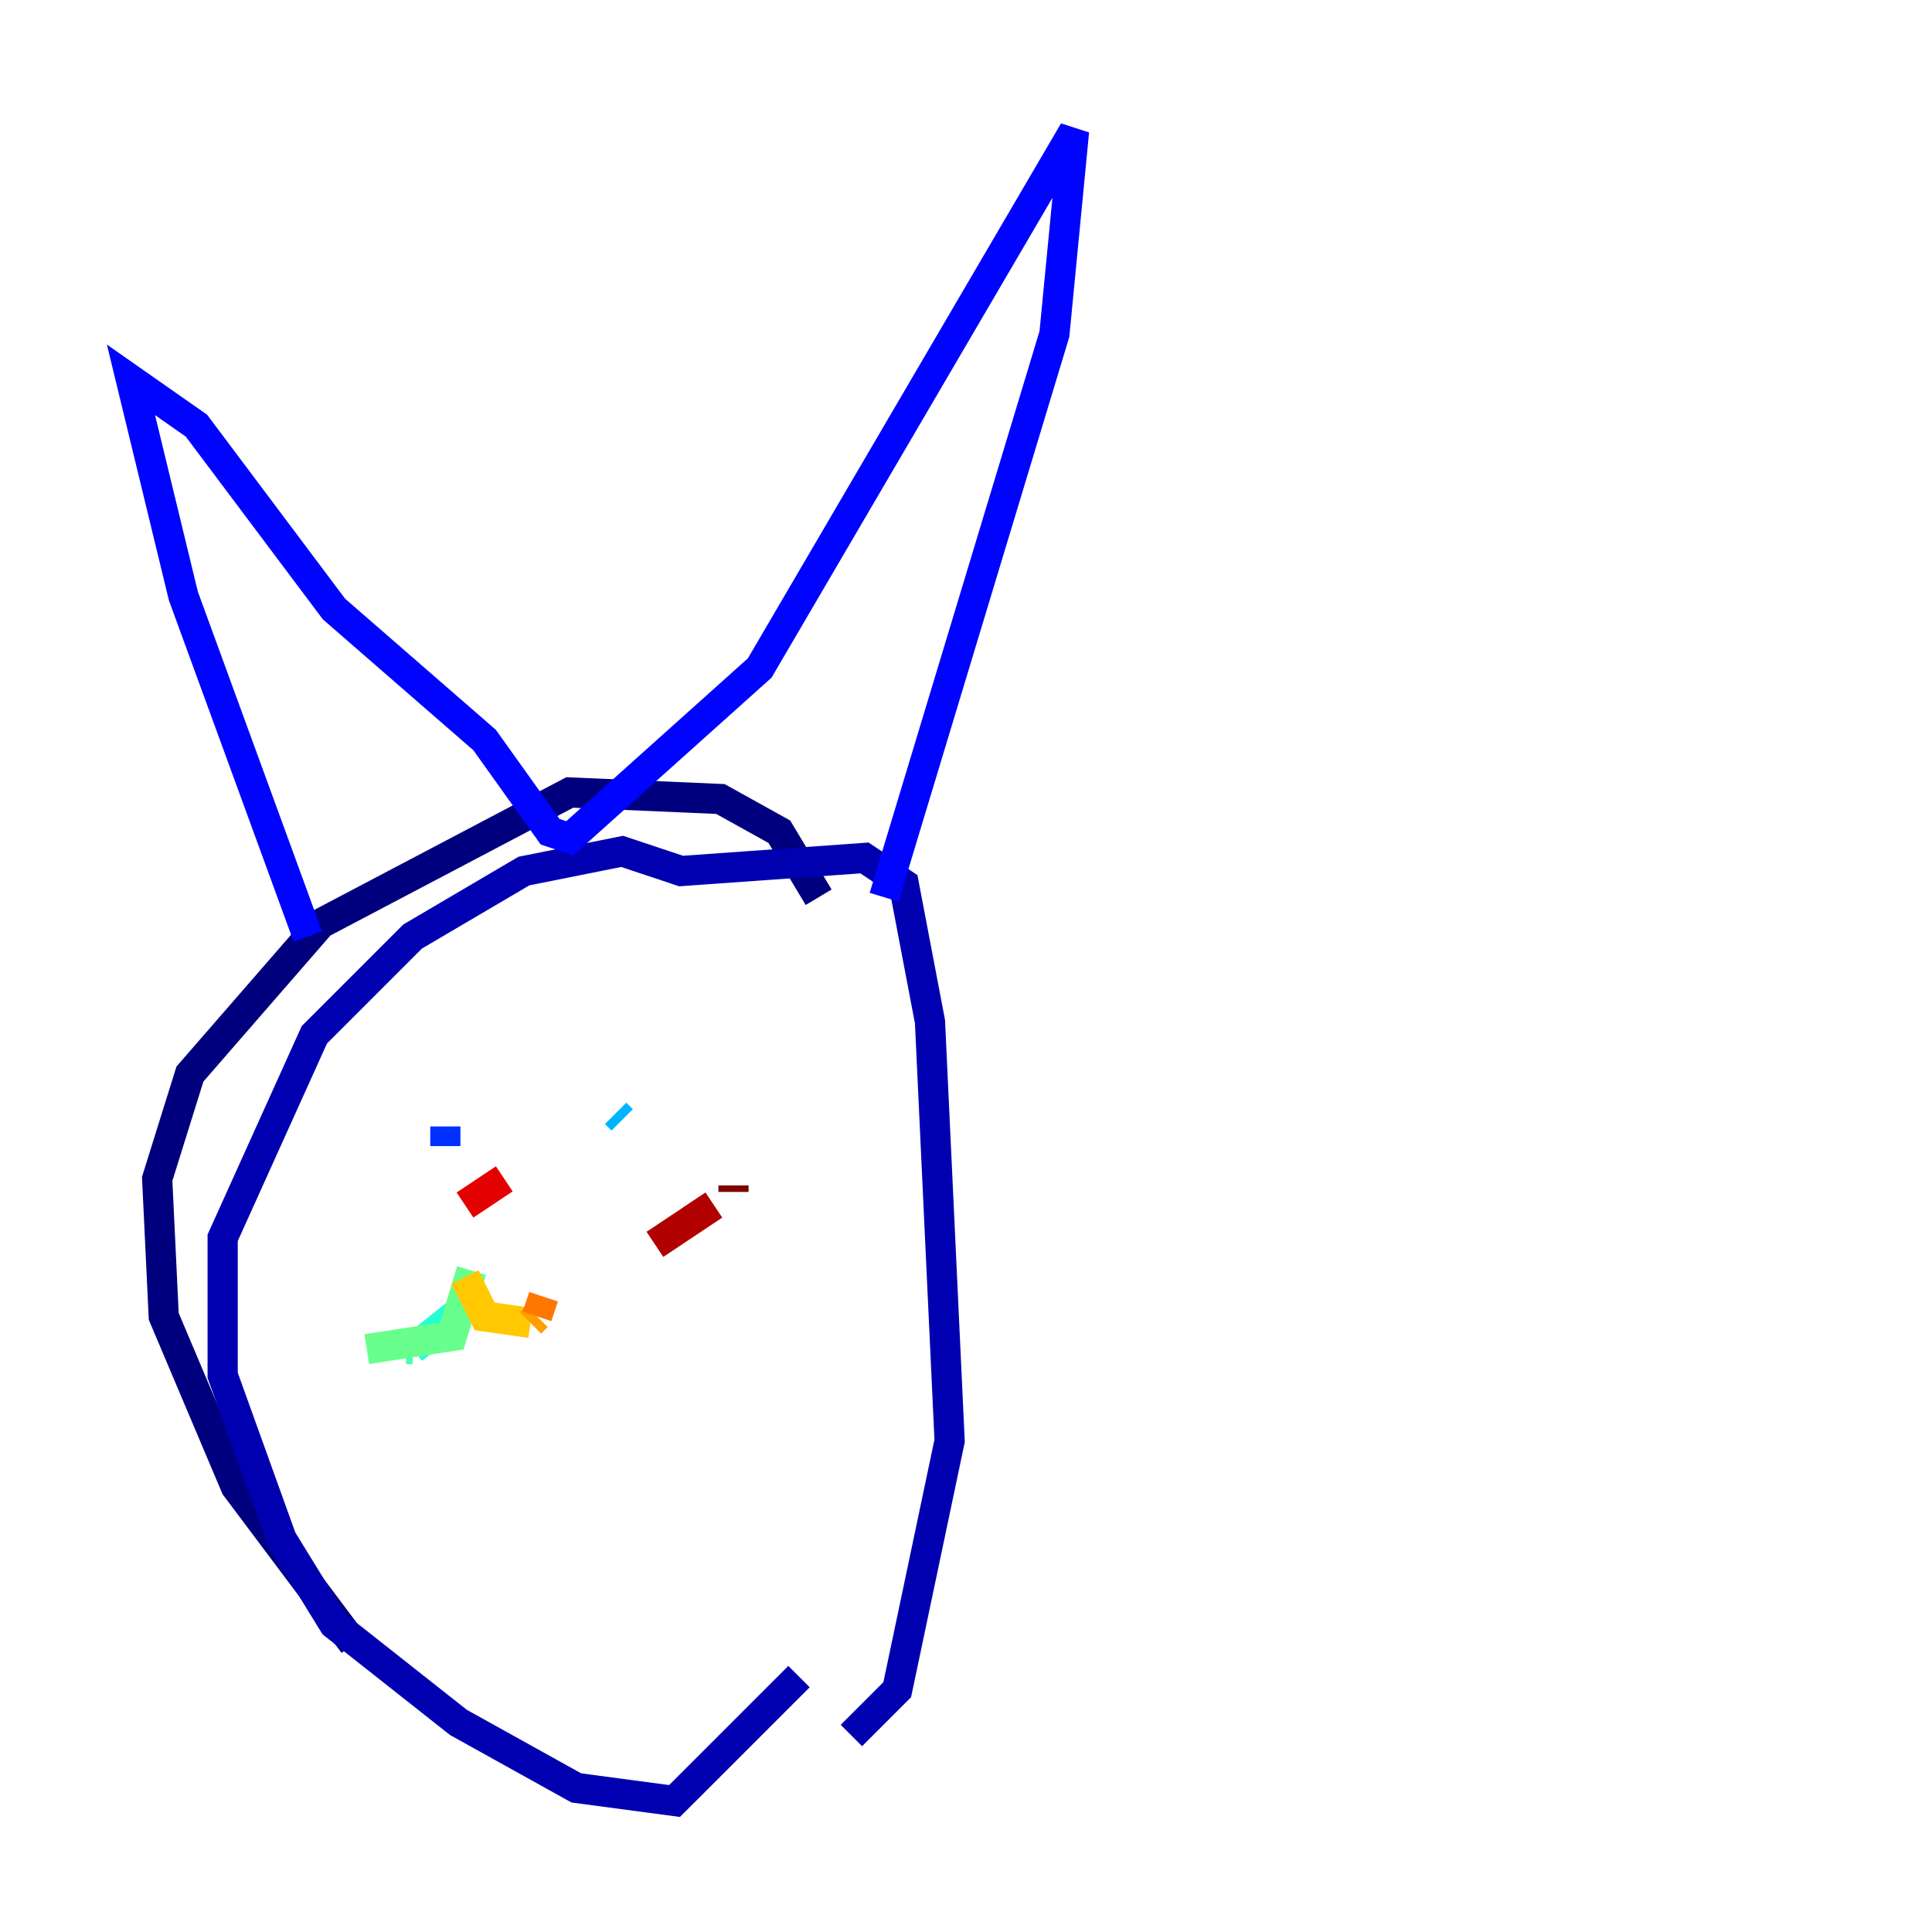 <?xml version="1.0" encoding="utf-8" ?>
<svg baseProfile="tiny" height="128" version="1.2" viewBox="0,0,128,128" width="128" xmlns="http://www.w3.org/2000/svg" xmlns:ev="http://www.w3.org/2001/xml-events" xmlns:xlink="http://www.w3.org/1999/xlink"><defs /><polyline fill="none" points="54.237,59.444 51.634,55.105 47.729,52.936 37.749,52.502 21.261,61.18 12.583,71.159 10.414,78.102 10.848,87.214 15.62,98.495 23.43,108.909" stroke="#00007f" stroke-width="2" /><polyline fill="none" points="56.407,114.983 59.444,111.946 62.915,95.458 61.614,67.688 59.878,58.576 57.275,56.841 45.125,57.709 41.22,56.407 34.712,57.709 27.336,62.047 20.827,68.556 14.752,82.007 14.752,91.119 18.658,101.966 22.129,107.607 30.373,114.115 38.183,118.454 44.691,119.322 52.936,111.078" stroke="#0000b1" stroke-width="2" /><polyline fill="none" points="20.393,62.047 20.393,62.047" stroke="#0000e3" stroke-width="2" /><polyline fill="none" points="20.393,62.047 12.149,39.485 8.678,25.166 13.017,28.203 22.129,40.352 32.108,49.031 36.447,55.105 37.749,55.539 50.332,44.258 71.159,8.678 69.858,22.129 58.576,59.444" stroke="#0004ff" stroke-width="2" /><polyline fill="none" points="29.505,74.63 29.505,75.932" stroke="#0030ff" stroke-width="2" /><polyline fill="none" points="29.505,75.932 29.505,75.932" stroke="#005cff" stroke-width="2" /><polyline fill="none" points="29.505,75.932 29.505,75.932" stroke="#0088ff" stroke-width="2" /><polyline fill="none" points="40.786,73.763 41.22,74.197" stroke="#00b4ff" stroke-width="2" /><polyline fill="none" points="41.22,74.197 41.22,74.197" stroke="#00e4f7" stroke-width="2" /><polyline fill="none" points="31.675,85.912 27.336,89.383" stroke="#22ffd4" stroke-width="2" /><polyline fill="none" points="27.336,89.383 26.902,89.383" stroke="#46ffb0" stroke-width="2" /><polyline fill="none" points="31.241,84.176 29.939,88.515 24.298,89.383" stroke="#69ff8d" stroke-width="2" /><polyline fill="none" points="24.298,89.383 24.298,89.383" stroke="#8dff69" stroke-width="2" /><polyline fill="none" points="24.298,88.515 24.298,88.515" stroke="#b0ff46" stroke-width="2" /><polyline fill="none" points="30.807,84.61 30.807,84.61" stroke="#d4ff22" stroke-width="2" /><polyline fill="none" points="30.807,84.61 30.807,84.61" stroke="#f7f400" stroke-width="2" /><polyline fill="none" points="30.807,84.61 32.108,87.214 35.146,87.647" stroke="#ffc800" stroke-width="2" /><polyline fill="none" points="35.146,87.647 35.58,87.214" stroke="#ff9f00" stroke-width="2" /><polyline fill="none" points="35.58,87.214 36.014,85.912" stroke="#ff7600" stroke-width="2" /><polyline fill="none" points="30.807,79.837 30.807,79.837" stroke="#ff4d00" stroke-width="2" /><polyline fill="none" points="30.807,79.837 30.807,79.837" stroke="#ff2500" stroke-width="2" /><polyline fill="none" points="30.807,79.837 33.41,78.102" stroke="#e30000" stroke-width="2" /><polyline fill="none" points="43.39,82.441 47.295,79.837" stroke="#b10000" stroke-width="2" /><polyline fill="none" points="48.597,78.969 48.597,78.536" stroke="#7f0000" stroke-width="2" /></svg>